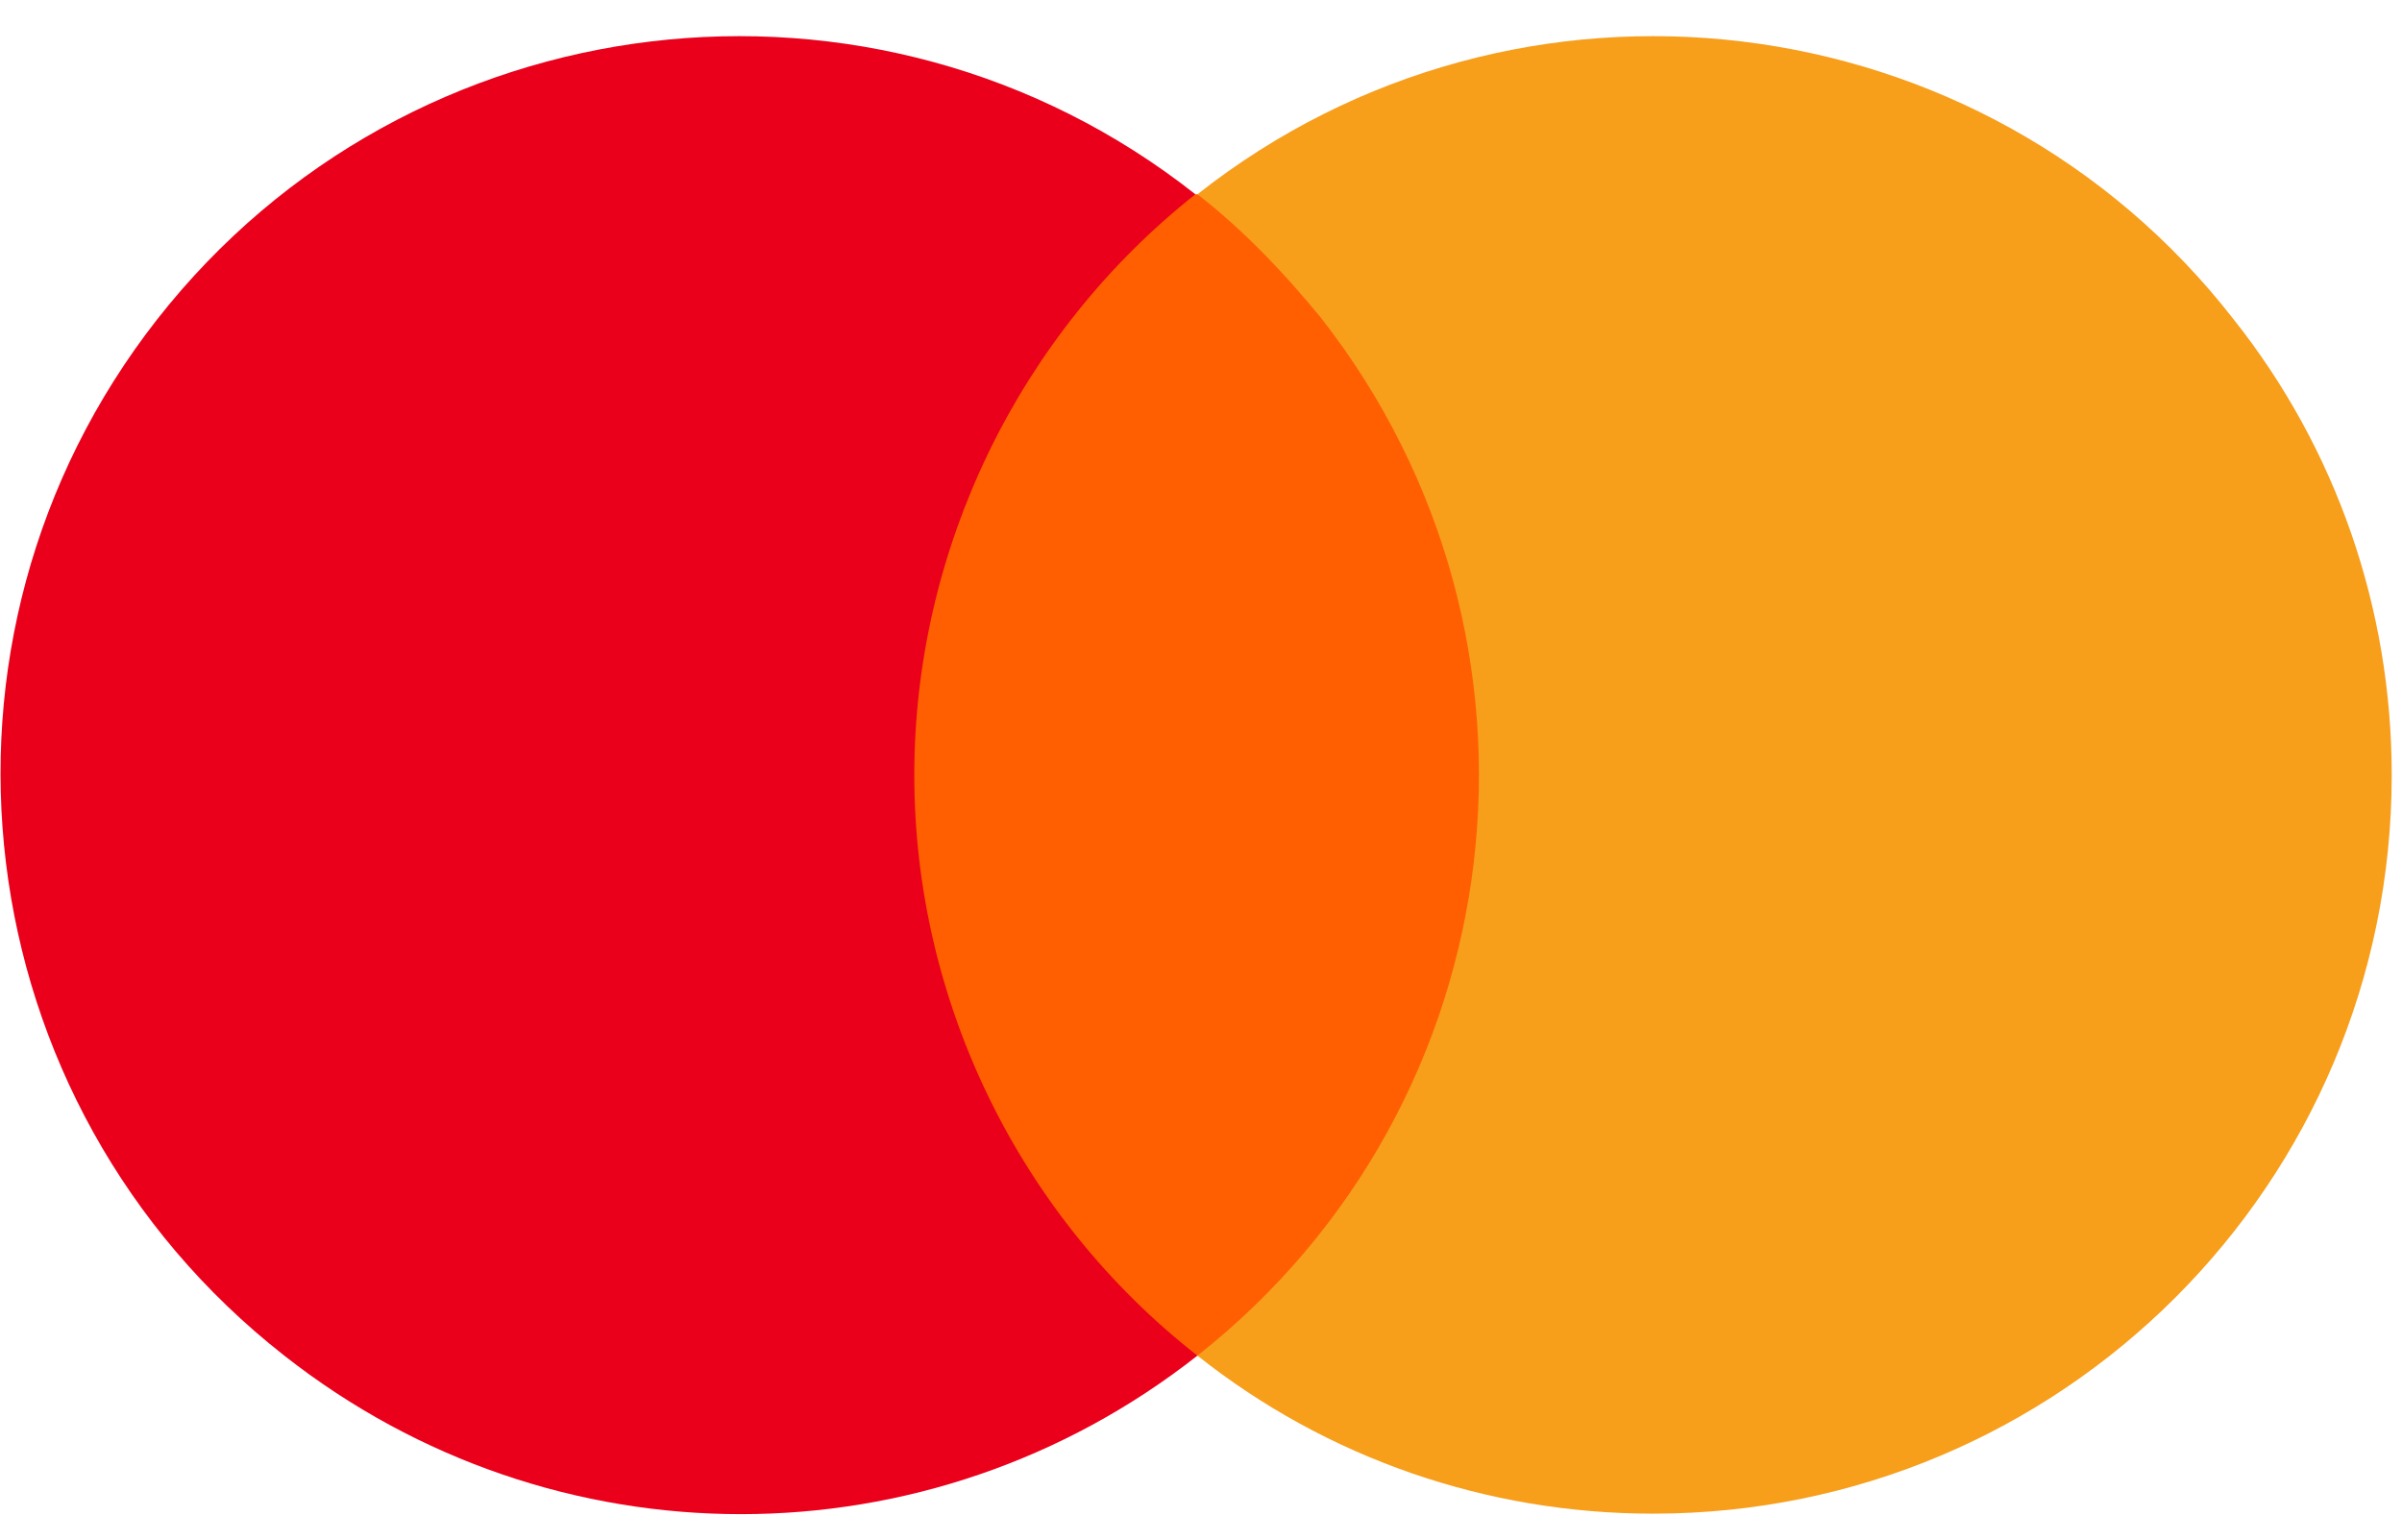 <svg width="39" height="25" viewBox="0 0 39 25" fill="none" xmlns="http://www.w3.org/2000/svg">
<path d="M24.673 3.155H14.178V22.013H24.673V3.155Z" fill="#FF5F00"/>
<path d="M14.845 12.584C14.845 8.919 16.544 5.421 19.409 3.155C14.211 -0.943 6.648 -0.043 2.55 5.188C-1.515 10.385 -0.615 17.915 4.616 22.013C8.981 25.445 15.078 25.445 19.442 22.013C16.544 19.747 14.845 16.249 14.845 12.584Z" fill="#EB001B"/>
<path d="M38.833 12.584C38.833 19.214 33.469 24.579 26.839 24.579C24.14 24.579 21.541 23.679 19.442 22.013C24.64 17.915 25.54 10.385 21.442 5.154C20.842 4.421 20.175 3.722 19.442 3.155C24.64 -0.943 32.203 -0.043 36.268 5.188C37.934 7.287 38.833 9.885 38.833 12.584Z" fill="#F79E1B"/>
</svg>
